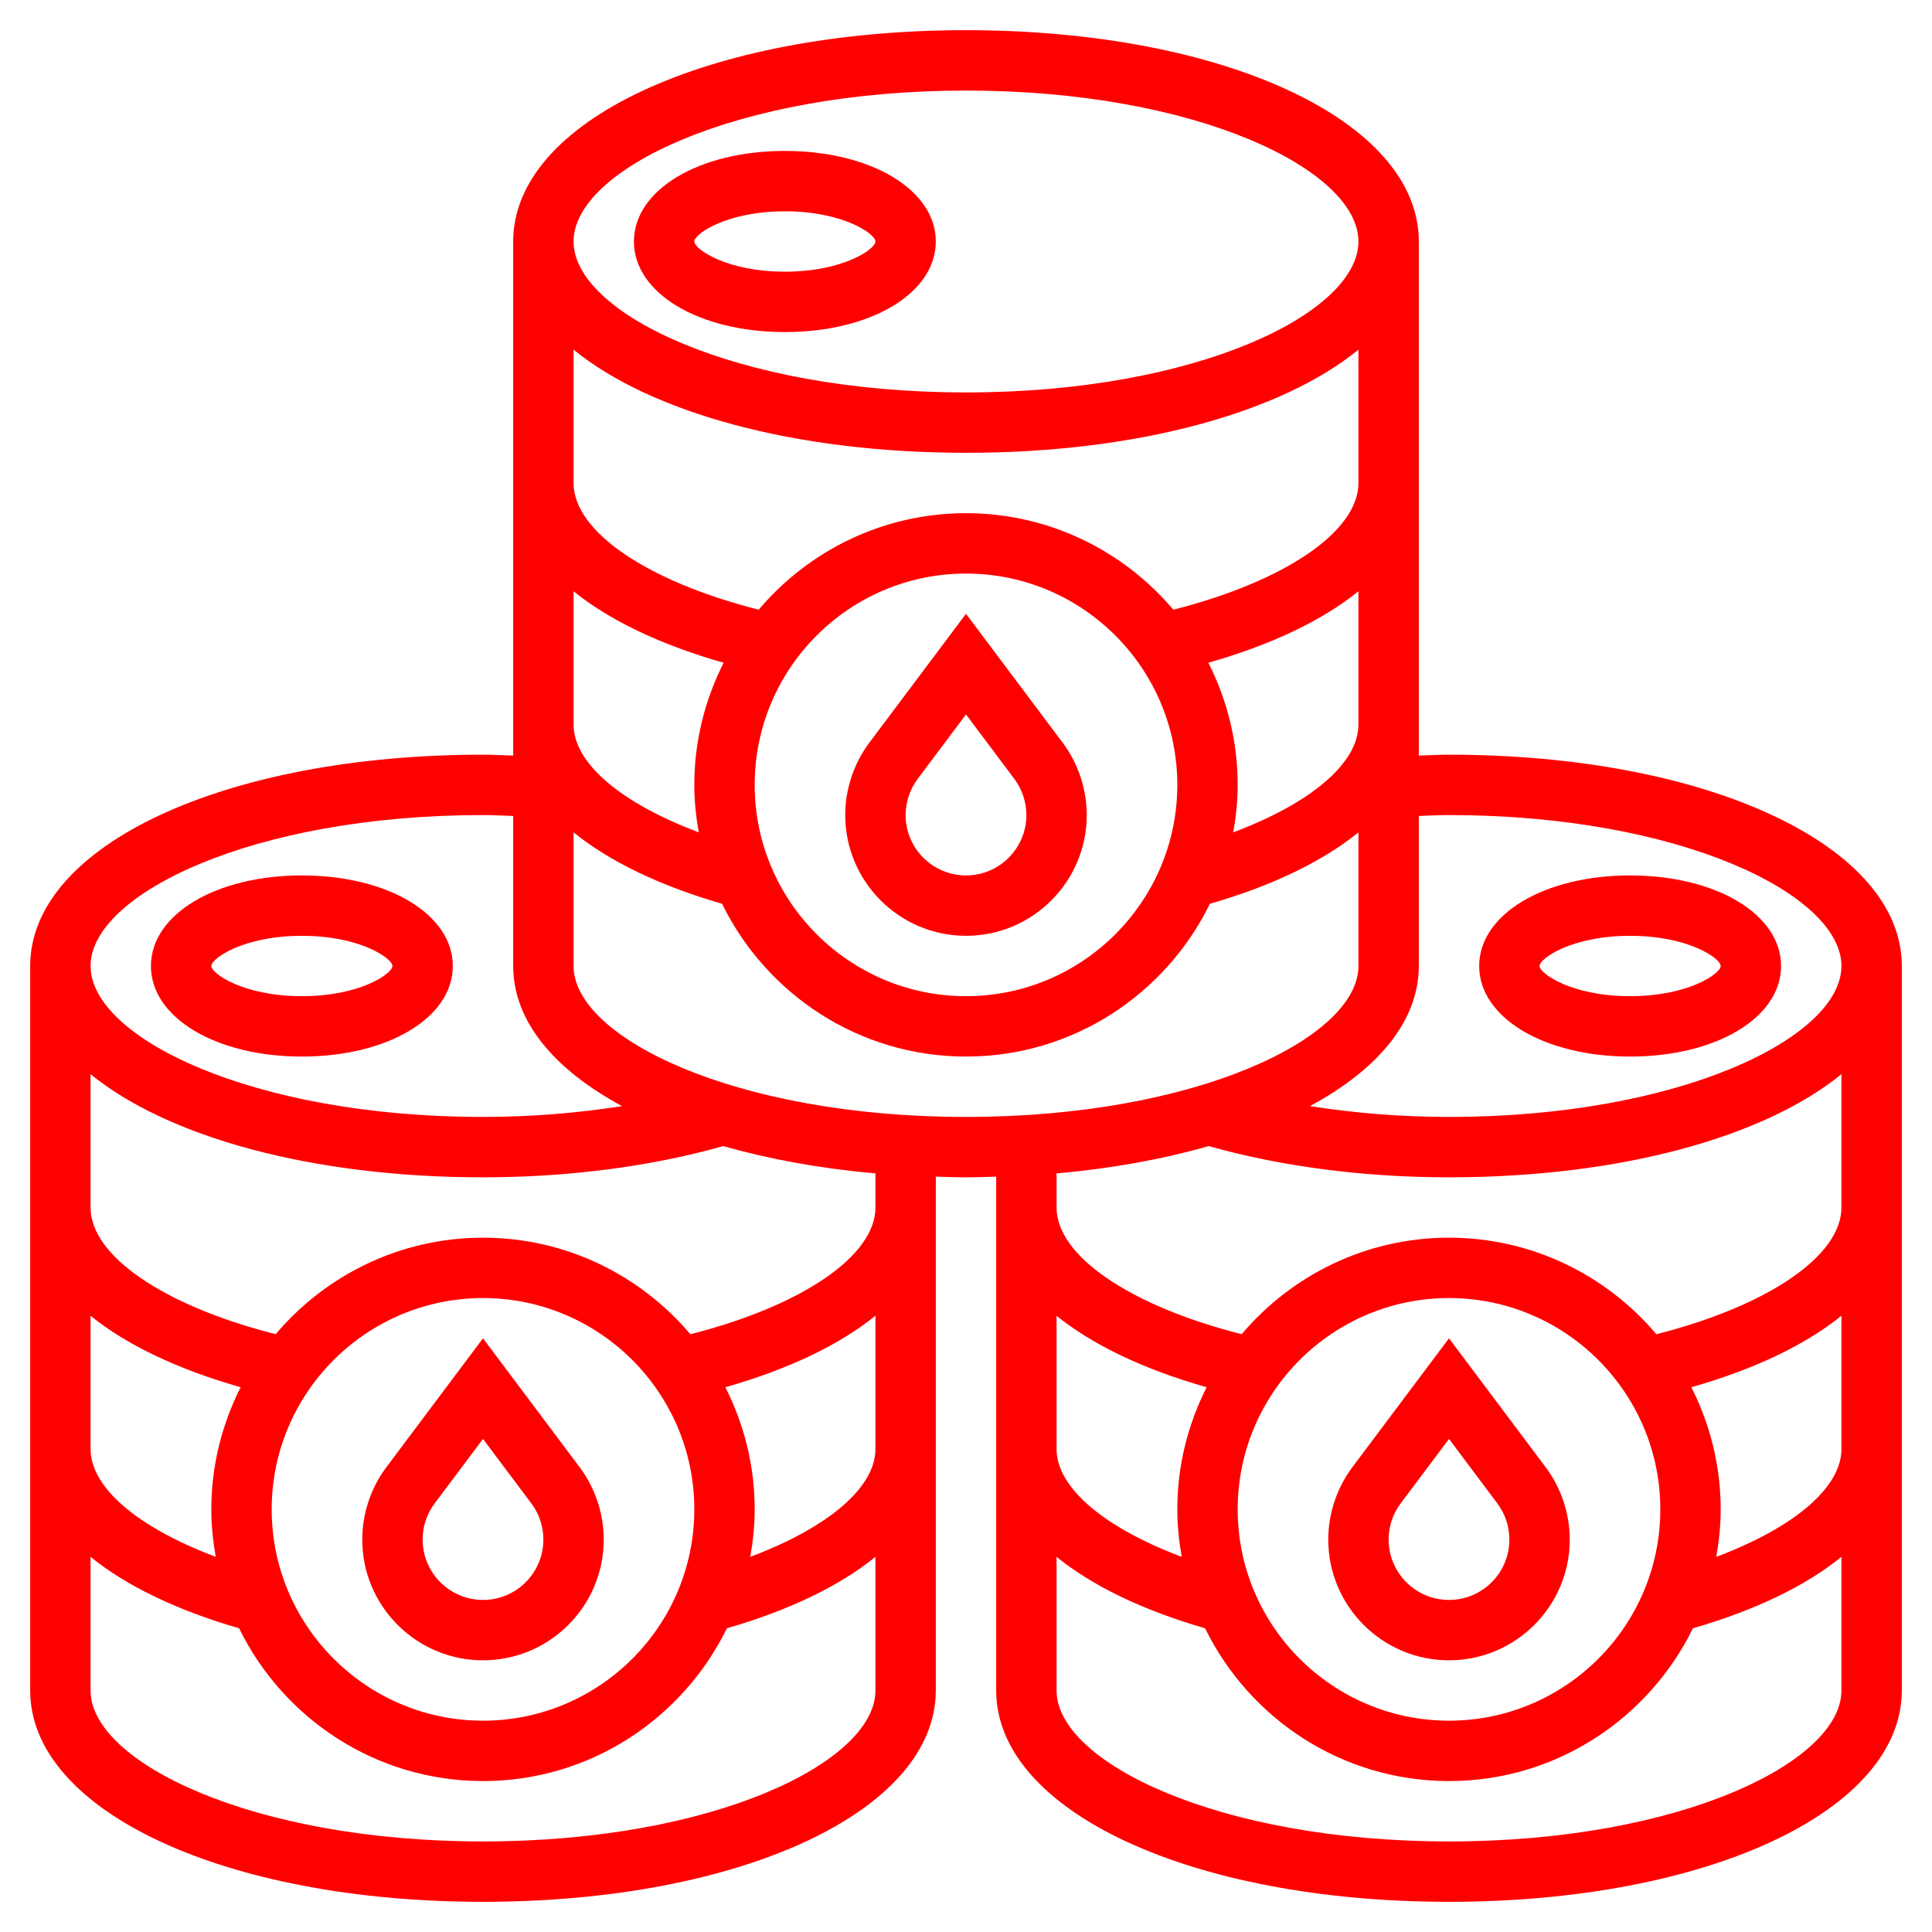 <?xml version="1.0"?>
<svg xmlns="http://www.w3.org/2000/svg" id="Layer_5" enable-background="new 0 0 64 64" height="512px" viewBox="0 0 64 64" width="512px" class=""><g><path d="m16 44.333-3.2 4.268c-.516.687-.8 1.54-.8 2.399 0 2.206 1.794 4 4 4s4-1.794 4-4c0-.859-.284-1.712-.8-2.399zm0 8.667c-1.103 0-2-.897-2-2 0-.436.138-.851.4-1.2l1.6-2.133 1.6 2.133c.262.35.4.765.4 1.2 0 1.103-.897 2-2 2z" data-original="#000000" class="active-path" data-old_color="#000000" fill="#FF0000"/><path d="m10 35c2.851 0 5-1.29 5-3s-2.149-3-5-3-5 1.29-5 3 2.149 3 5 3zm0-4c1.936 0 3 .751 3 1s-1.064 1-3 1-3-.751-3-1 1.064-1 3-1z" data-original="#000000" class="active-path" data-old_color="#000000" fill="#FF0000"/><path d="m48 25c-.34 0-.666.021-1 .03v-17.03c0-3.991-6.449-7-15-7s-15 3.009-15 7v17.03c-.334-.01-.66-.03-1-.03-8.551 0-15 3.009-15 7v24c0 3.99 6.449 7 15 7s15-3.01 15-7v-17.022c.332.009.661.022 1 .022s.668-.013 1-.022v17.022c0 3.99 6.449 7 15 7s15-3.01 15-7v-24c0-3.991-6.449-7-15-7zm0 2c7.661 0 13 2.635 13 5s-5.339 5-13 5c-1.596 0-3.142-.13-4.607-.358 2.261-1.218 3.607-2.826 3.607-4.642v-4.97c.333-.01.661-.03 1-.03zm-16-8c3.86 0 7 3.14 7 7s-3.14 7-7 7-7-3.14-7-7 3.14-7 7-7zm8.028 2.954c2.101-.598 3.785-1.407 4.972-2.368v4.414c0 1.288-1.589 2.613-4.147 3.572.091-.511.147-1.035.147-1.572 0-1.456-.355-2.828-.972-4.046zm-8.028-18.954c7.661 0 13 2.635 13 5s-5.339 5-13 5-13-2.635-13-5 5.339-5 13-5zm-13 8.583c2.544 2.075 7.298 3.417 13 3.417s10.456-1.342 13-3.417v4.417c0 1.608-2.44 3.26-6.132 4.197-1.652-1.952-4.116-3.197-6.868-3.197s-5.216 1.245-6.868 3.197c-3.692-.937-6.132-2.589-6.132-4.197zm0 8.004c1.187.96 2.871 1.77 4.972 2.368-.617 1.217-.972 2.589-.972 4.045 0 .537.056 1.061.147 1.572-2.558-.959-4.147-2.284-4.147-3.572zm-3 7.413c.339 0 .667.02 1 .03v4.97c0 1.816 1.346 3.424 3.607 4.642-1.465.228-3.011.358-4.607.358-7.661 0-13-2.635-13-5s5.339-5 13-5zm-13 16.587c1.187.96 2.871 1.77 4.972 2.367-.617 1.218-.972 2.59-.972 4.046 0 .537.056 1.061.146 1.572-2.557-.96-4.146-2.284-4.146-3.572zm20 6.413c0 3.859-3.14 7-7 7s-7-3.141-7-7 3.14-7 7-7 7 3.141 7 7zm-7 11c-7.661 0-13-2.635-13-5v-4.427c1.179.957 2.85 1.768 4.92 2.366 1.465 2.991 4.531 5.061 8.08 5.061s6.615-2.07 8.08-5.061c2.07-.598 3.741-1.409 4.92-2.366v4.427c0 2.365-5.339 5-13 5zm8.854-9.428c.09-.511.146-1.035.146-1.572 0-1.456-.355-2.828-.972-4.046 2.101-.598 3.785-1.408 4.972-2.368v4.414c0 1.288-1.589 2.612-4.146 3.572zm4.146-11.572c0 1.607-2.44 3.26-6.131 4.198-1.652-1.953-4.117-3.198-6.869-3.198s-5.216 1.245-6.868 3.197c-3.692-.936-6.132-2.589-6.132-4.197v-4.417c2.544 2.074 7.298 3.417 13 3.417 2.848 0 5.585-.364 7.959-1.034 1.508.43 3.201.743 5.041.904zm-10-8v-4.427c1.179.957 2.85 1.768 4.92 2.366 1.465 2.991 4.531 5.061 8.08 5.061s6.615-2.07 8.08-5.061c2.07-.597 3.741-1.409 4.92-2.366v4.427c0 2.365-5.339 5-13 5s-13-2.635-13-5zm16 11.587c1.187.96 2.871 1.77 4.972 2.367-.617 1.218-.972 2.59-.972 4.046 0 .537.056 1.061.146 1.572-2.557-.96-4.146-2.284-4.146-3.572zm20 6.413c0 3.859-3.14 7-7 7s-7-3.141-7-7 3.14-7 7-7 7 3.141 7 7zm-7 11c-7.661 0-13-2.635-13-5v-4.427c1.179.957 2.85 1.768 4.92 2.366 1.465 2.991 4.531 5.061 8.08 5.061s6.615-2.07 8.08-5.061c2.07-.598 3.741-1.409 4.92-2.366v4.427c0 2.365-5.339 5-13 5zm8.854-9.428c.09-.511.146-1.035.146-1.572 0-1.456-.355-2.828-.972-4.046 2.101-.598 3.785-1.408 4.972-2.368v4.414c0 1.288-1.589 2.612-4.146 3.572zm-1.985-7.374c-1.652-1.953-4.117-3.198-6.869-3.198s-5.216 1.245-6.868 3.197c-3.692-.936-6.132-2.589-6.132-4.197v-1.13c1.841-.161 3.534-.474 5.041-.904 2.374.67 5.111 1.034 7.959 1.034 5.702 0 10.456-1.343 13-3.417v4.417c0 1.607-2.44 3.26-6.131 4.198z" data-original="#000000" class="active-path" data-old_color="#000000" fill="#FF0000"/><path d="m48 44.333-3.2 4.268c-.516.687-.8 1.54-.8 2.399 0 2.206 1.794 4 4 4s4-1.794 4-4c0-.859-.284-1.712-.8-2.399zm0 8.667c-1.103 0-2-.897-2-2 0-.436.138-.851.4-1.2l1.6-2.133 1.6 2.133c.262.35.4.765.4 1.2 0 1.103-.897 2-2 2z" data-original="#000000" class="active-path" data-old_color="#000000" fill="#FF0000"/><path d="m54 35c2.851 0 5-1.29 5-3s-2.149-3-5-3-5 1.29-5 3 2.149 3 5 3zm0-4c1.936 0 3 .751 3 1s-1.064 1-3 1-3-.751-3-1 1.064-1 3-1z" data-original="#000000" class="active-path" data-old_color="#000000" fill="#FF0000"/><path d="m32 31c2.206 0 4-1.794 4-4 0-.86-.284-1.713-.8-2.4l-3.2-4.267-3.2 4.267c-.516.687-.8 1.54-.8 2.4 0 2.206 1.794 4 4 4zm-1.6-5.2 1.6-2.133 1.6 2.134c.258.343.4.769.4 1.199 0 1.103-.897 2-2 2s-2-.897-2-2c0-.43.142-.856.4-1.2z" data-original="#000000" class="active-path" data-old_color="#000000" fill="#FF0000"/><path d="m26 11c2.851 0 5-1.29 5-3s-2.149-3-5-3-5 1.29-5 3 2.149 3 5 3zm0-4c1.936 0 3 .751 3 1s-1.064 1-3 1-3-.751-3-1 1.064-1 3-1z" data-original="#000000" class="active-path" data-old_color="#000000" fill="#FF0000"/></g> </svg>
